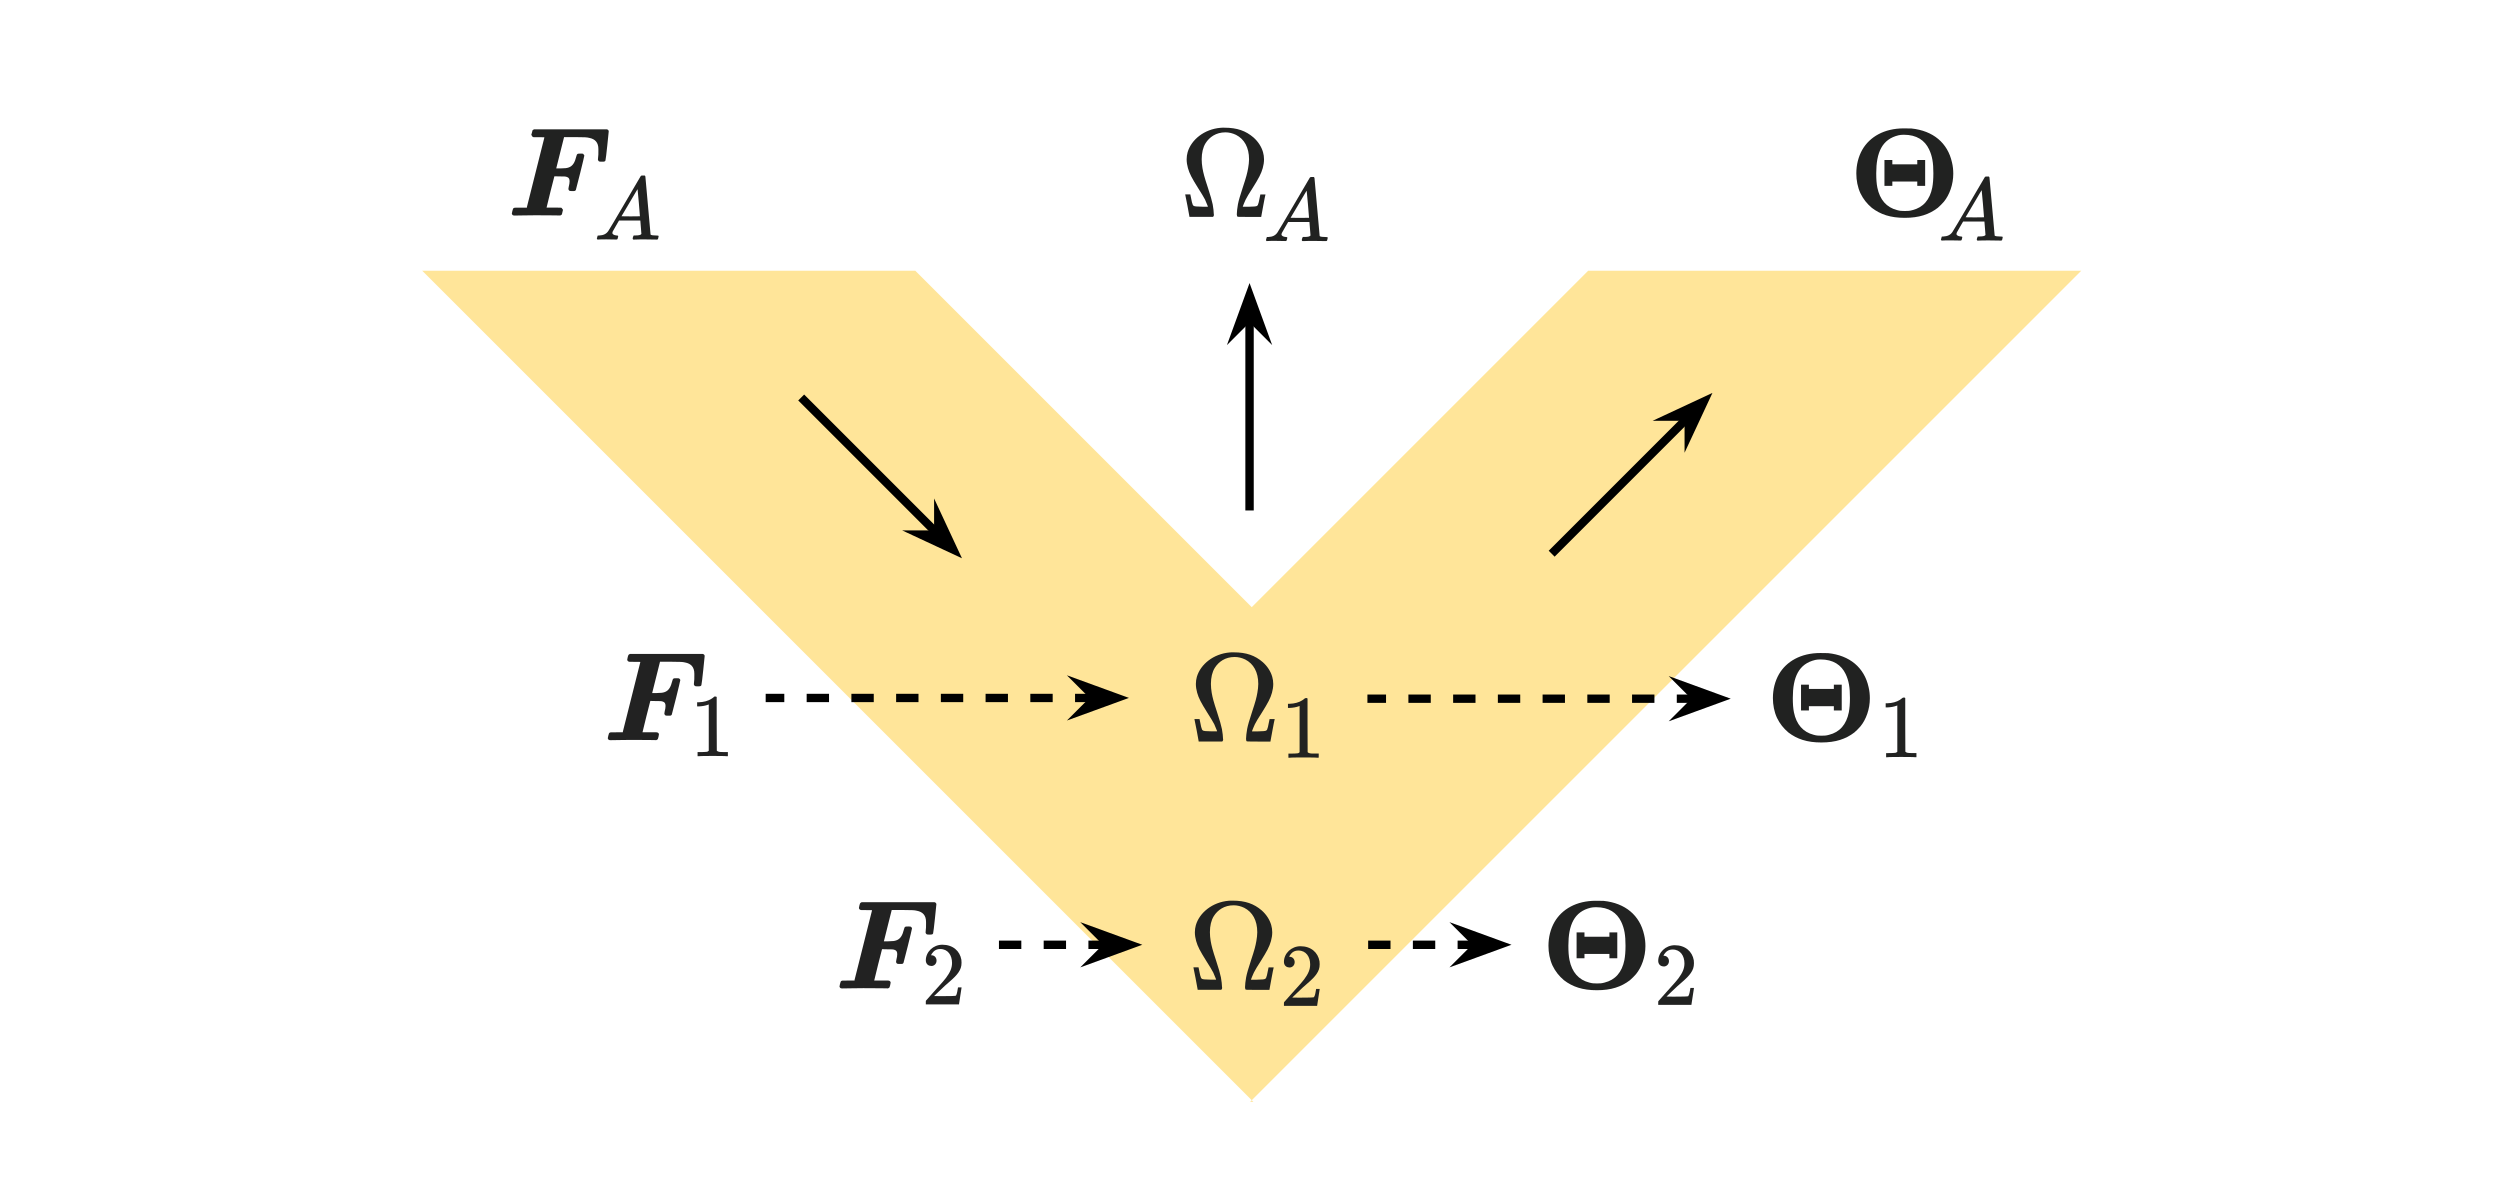 <?xml version="1.0" encoding="UTF-8"?>
<svg id="Layer_1" data-name="Layer 1" xmlns="http://www.w3.org/2000/svg" viewBox="0 0 447.12 213.02">
  <defs>
    <style>
      .cls-1 {
        fill: #222;
      }

      .cls-1, .cls-2, .cls-3 {
        stroke-width: 0px;
      }

      .cls-2 {
        fill: #ffe599;
      }

      .cls-4 {
        fill: #000;
        fill-rule: evenodd;
        stroke-miterlimit: 10;
        stroke-width: 2px;
      }

      .cls-4, .cls-5, .cls-6 {
        stroke: #000;
      }

      .cls-5 {
        stroke-dasharray: 0 0 4 4;
      }

      .cls-5, .cls-6 {
        fill: none;
        stroke-linejoin: round;
        stroke-width: 1.5px;
      }

      .cls-3 {
        fill: #212221;
      }
    </style>
  </defs>
  <polygon class="cls-2" points="223.87 108.59 284.04 48.42 372.23 48.42 223.57 197.07 224.17 197.07 75.51 48.42 163.7 48.42 223.87 108.59"/>
  <g>
    <path class="cls-3" d="M217.09,38.36c0-.43-.09-1.18-.2-1.79-.16-.77-.36-1.45-.88-3.06-.61-1.84-.79-2.54-.95-3.44-.09-.54-.14-1.09-.14-1.59,0-1.13.23-2.13.7-2.88.68-1.07,1.86-1.93,3.54-1.93.66,0,1.29.16,1.9.45,1.47.75,2.33,2.24,2.33,4.37,0,.5-.07,1.02-.16,1.56-.16.91-.34,1.61-.95,3.44-.52,1.61-.73,2.29-.88,3.06-.11.63-.2,1.36-.2,1.79l.05.32c.07.14-.05.14,2.24.14h2.08v-.05s.18-.91.36-1.97c.2-1.04.36-1.93.39-1.95v-.05h-.91l-.02.11-.09.43c-.11.68-.25,1.18-.34,1.36l-.16.16c-.25.09-.43.11-1.52.14h-1v-.07c.07-.2.29-.75.5-1.2.29-.57.57-1.02,1.25-2.08,1.13-1.81,1.52-2.54,1.81-3.56.14-.5.23-1.04.23-1.56,0-.45-.07-.91-.18-1.29-.27-.97-.88-1.9-1.7-2.63-1.38-1.18-2.9-1.75-5.23-1.75h-.34l-.34.02c-2.92.25-5.21,2.13-5.87,4.35-.11.39-.18.84-.18,1.29,0,.52.09,1.07.23,1.56.29,1.02.68,1.75,1.81,3.56.68,1.07.95,1.52,1.25,2.08.2.45.43,1,.5,1.2v.07h-1c-1.09-.02-1.27-.05-1.52-.14l-.16-.16c-.09-.18-.23-.68-.34-1.36l-.09-.43-.02-.11h-.91v.05s.18.91.39,1.95c.18,1.07.34,1.95.36,1.97v.05h4.22c.11-.11.16-.18.16-.45Z"/>
    <path class="cls-3" d="M234.12,38.95s-.75.02-1.65.02l-1.65-.02,1.44-2.43c1.3-2.21,1.44-2.45,1.44-2.4.02.02.42,4.58.42,4.84ZM226.53,43.11h.13c.32-.03.86-.03,1.46-.03s1.22.03,1.76.03c.22,0,.24-.06.3-.35l.05-.22c0-.13-.08-.16-.3-.16-.38-.03-.74-.18-.74-.46l.06-.24c.02-.06.29-.53.59-1.04l.54-.93h3.81l.19,2.4c-.16.24-.58.26-1.03.27h-.32l-.06.05-.1.26c-.08.32-.05.32.06.43h.19c.46-.03,1.22-.03,1.97-.03s1.41.03,2.02.03c.24,0,.24-.06.3-.35l.05-.22c0-.16-.1-.16-.4-.16-.38,0-.98-.03-1.04-.18l-.93-10.39-.1-.16h-.27c-.37,0-.4,0-.51.19-.14.21-5.59,9.58-5.75,9.74-.35.51-.86.77-1.63.8h-.22l-.06.05-.14.51.11.18Z"/>
  </g>
  <g>
    <path class="cls-3" d="M218.74,132.19c0-.43-.09-1.18-.2-1.79-.16-.77-.36-1.45-.88-3.06-.61-1.84-.79-2.54-.95-3.44-.09-.54-.14-1.09-.14-1.59,0-1.13.23-2.13.7-2.88.68-1.07,1.86-1.93,3.54-1.93.66,0,1.29.16,1.9.45,1.47.75,2.33,2.24,2.33,4.37,0,.5-.07,1.02-.16,1.56-.16.91-.34,1.61-.95,3.44-.52,1.61-.73,2.29-.88,3.06-.11.63-.2,1.36-.2,1.79l.05.32c.07.14-.05.14,2.24.14h2.08v-.05s.18-.91.36-1.97c.2-1.04.36-1.93.39-1.95v-.05h-.91l-.02.11-.09.43c-.11.68-.25,1.18-.34,1.36l-.16.16c-.25.09-.43.11-1.52.14h-1v-.07c.07-.2.29-.75.5-1.2.29-.57.57-1.02,1.25-2.08,1.13-1.81,1.52-2.54,1.81-3.56.14-.5.23-1.04.23-1.56,0-.45-.07-.91-.18-1.29-.27-.97-.88-1.9-1.7-2.63-1.38-1.18-2.9-1.75-5.23-1.75h-.34l-.34.02c-2.92.25-5.21,2.13-5.87,4.35-.11.39-.18.84-.18,1.29,0,.52.09,1.07.23,1.56.29,1.02.68,1.75,1.81,3.56.68,1.07.95,1.52,1.25,2.08.2.45.43,1,.5,1.2v.07h-1c-1.09-.02-1.27-.05-1.52-.14l-.16-.16c-.09-.18-.23-.68-.34-1.36l-.09-.43-.02-.11h-.91v.05s.18.91.39,1.95c.18,1.07.34,1.95.36,1.97v.05h4.22c.11-.11.16-.18.16-.45Z"/>
    <path class="cls-3" d="M235.67,135.51h.18v-.74h-.94c-.48,0-.82-.02-1.04-.24l-.02-4.8v-4.79c-.1-.08-.06-.1-.27-.1l-.19.05-.5.37c-.59.37-1.35.58-2.24.61h-.3v.74h.3c.61-.02,1.19-.13,1.65-.3l.13-.05v8.28c-.11.08-.19.18-.38.19-.18.03-.74.05-1.2.05h-.42v.74h.19c.27-.05,2-.05,2.51-.05s2.27,0,2.55.05Z"/>
  </g>
  <g>
    <path class="cls-3" d="M218.56,176.6c0-.43-.09-1.18-.2-1.79-.16-.77-.36-1.45-.88-3.06-.61-1.84-.79-2.54-.95-3.44-.09-.54-.14-1.09-.14-1.59,0-1.13.23-2.13.7-2.88.68-1.07,1.86-1.93,3.54-1.93.66,0,1.29.16,1.9.45,1.47.75,2.33,2.24,2.33,4.37,0,.5-.07,1.02-.16,1.56-.16.91-.34,1.61-.95,3.44-.52,1.61-.73,2.29-.88,3.06-.11.63-.2,1.36-.2,1.79l.05.32c.07.14-.05.14,2.24.14h2.08v-.05s.18-.91.36-1.97c.2-1.04.36-1.93.39-1.95v-.05h-.91l-.02.11-.09.43c-.11.68-.25,1.18-.34,1.36l-.16.16c-.25.09-.43.11-1.52.14h-1v-.07c.07-.2.29-.75.5-1.2.29-.57.57-1.02,1.25-2.08,1.13-1.81,1.52-2.54,1.81-3.56.14-.5.23-1.04.23-1.56,0-.45-.07-.91-.18-1.29-.27-.97-.88-1.9-1.7-2.63-1.38-1.18-2.9-1.75-5.23-1.75h-.34l-.34.02c-2.92.25-5.21,2.13-5.87,4.35-.11.39-.18.84-.18,1.29,0,.52.09,1.07.23,1.56.29,1.02.68,1.75,1.81,3.56.68,1.07.95,1.52,1.25,2.08.2.45.43,1,.5,1.2v.07h-1c-1.09-.02-1.27-.05-1.52-.14l-.16-.16c-.09-.18-.23-.68-.34-1.36l-.09-.43-.02-.11h-.91v.05s.18.91.39,1.95c.18,1.07.34,1.95.36,1.97v.05h4.22c.11-.11.16-.18.16-.45Z"/>
    <path class="cls-3" d="M230.59,173.04c.59,0,.96-.45.96-.96s-.34-.96-.9-.96l-.08-.02.14-.27c.35-.51.78-.83,1.51-.83,1.38,0,2.1,1.14,2.1,2.48,0,.93-.35,1.7-1.07,2.67-.35.45-.43.56-2.24,2.56-.72.82-1.33,1.51-1.35,1.52-.03.05-.03.1-.03.37v.3h5.94v-.05l.45-2.93v-.05h-.64v.05c-.13.72-.14.86-.22,1.09l-.16.34c-.1.05-1.06.08-2.67.08l-1.22-.02.94-.9c1.09-1.04,1.04-.99,1.6-1.47,1.06-.91,1.47-1.35,1.81-1.84.38-.56.56-1.04.56-1.75,0-.19-.02-.38-.03-.53-.27-1.57-1.52-2.69-3.4-2.69-1.63,0-2.96,1.28-2.96,2.8,0,.54.35.99.96.99Z"/>
  </g>
  <g>
    <path class="cls-3" d="M337.03,33.24h1.41v-.77h4.46v.77h1.41v-4.62h-1.41v.77h-4.46v-.77h-1.41v4.62ZM345.01,26.71c.57,1.2.77,2.38.77,4.28,0,1.04-.07,1.88-.2,2.56-.43,2.18-1.63,3.56-3.54,4.03-.5.14-.77.16-1.36.16s-.88-.02-1.38-.16c-1.9-.48-3.1-1.86-3.54-4.03-.14-.68-.2-1.52-.2-2.56,0-3.72,1.04-6.1,4.01-6.8.18-.05.57-.09.93-.09,2.31,0,3.74,1,4.51,2.61ZM333.09,26.74c-.73,1.27-1.09,2.76-1.09,4.28,0,1.22.23,2.45.73,3.54.5,1.04,1.18,1.88,2.04,2.61,1.54,1.18,3.33,1.79,5.89,1.79s4.37-.61,5.91-1.79c.27-.23.88-.82,1.09-1.09,1-1.22,1.68-3.08,1.68-5.01,0-.68-.07-1.36-.23-2.02-.77-3.49-3.38-5.67-7.25-6.07-.25-.02-.91-.02-1.38-.02-3.51,0-6.07,1.52-7.39,3.78Z"/>
    <path class="cls-3" d="M354.84,38.86s-.75.02-1.65.02l-1.65-.02,1.44-2.43c1.3-2.21,1.44-2.45,1.44-2.4.02.02.42,4.58.42,4.84ZM347.25,43.02h.13c.32-.03.86-.03,1.46-.03s1.22.03,1.76.03c.22,0,.24-.06.3-.35l.05-.22c0-.13-.08-.16-.3-.16-.38-.03-.74-.18-.74-.46l.06-.24c.02-.06.29-.53.59-1.04l.54-.93h3.81l.19,2.4c-.16.24-.58.26-1.03.27h-.32l-.06.05-.1.26c-.08.32-.05.32.06.43h.19c.46-.03,1.22-.03,1.97-.03s1.41.03,2.02.03c.24,0,.24-.06.3-.35l.05-.22c0-.16-.1-.16-.4-.16-.38,0-.98-.03-1.04-.18l-.93-10.39-.1-.16h-.27c-.37,0-.4,0-.51.19-.14.21-5.59,9.58-5.75,9.74-.35.51-.86.77-1.63.8h-.22l-.06.05-.14.51.11.18Z"/>
  </g>
  <g>
    <path class="cls-3" d="M94.25,37.05l-.02.09h-1.11c-1.02,0-1.11,0-1.2.05-.16.07-.18.14-.29.57-.07.27-.09.41-.09.45.09.25.16.34.5.34,1.07,0,2.02-.05,3.76-.05,1.29,0,2.63,0,3.31.02l1.11.02.27-.18.2-.84-.25-.34c-.07-.05-.27-.05-1.38-.05h-1.31l.02-.07s.32-1.29.68-2.79l.7-2.74.86.02c.93,0,1.13,0,1.41.11.32.11.45.34.45.77,0,.27-.05.59-.16,1.02-.07.34-.07.39.02.54.09.16.18.18.63.18.48,0,.5,0,.63-.2.07-.14,1.52-5.98,1.52-6.16l-.2-.29c-.09-.05-.14-.05-.48-.05-.59,0-.63.02-.77.54-.23.95-.59,1.7-1.38,1.95-.32.11-.57.14-1.41.16h-.79l.68-2.72c.39-1.5.7-2.74.7-2.79l.02-.09h1.86c1.99.02,2.13.02,2.65.14,1.04.2,1.63.82,1.63,1.99v.39c0,.52,0,.77-.05,1.09-.05.43-.05.48.05.61.09.16.18.18.63.18s.52-.02.63-.2c.09-.18.59-5.19.59-5.23,0-.2-.18-.32-.32-.36h-13.05l-.25.16-.23.84.25.36c.07.05.16.05,1.09.05s1,0,1,.05l-3.13,12.46Z"/>
    <path class="cls-3" d="M114.45,38.68s-.75.02-1.65.02l-1.65-.02,1.44-2.43c1.3-2.21,1.44-2.45,1.44-2.4.02.02.42,4.58.42,4.84ZM106.86,42.84h.13c.32-.03.86-.03,1.46-.03s1.22.03,1.76.03c.22,0,.24-.06.3-.35l.05-.22c0-.13-.08-.16-.3-.16-.38-.03-.74-.18-.74-.46l.06-.24c.02-.06.29-.53.59-1.04l.54-.93h3.81l.19,2.4c-.16.24-.58.26-1.03.27h-.32l-.06.05-.1.26c-.08.32-.05.32.06.43h.19c.46-.03,1.22-.03,1.97-.03s1.41.03,2.02.03c.24,0,.24-.06.3-.35l.05-.22c0-.16-.1-.16-.4-.16-.38,0-.98-.03-1.04-.18l-.93-10.39-.1-.16h-.27c-.37,0-.4,0-.51.19-.14.21-5.59,9.58-5.75,9.74-.35.51-.86.77-1.63.8h-.22l-.06.05-.14.51.11.18Z"/>
  </g>
  <g>
    <path class="cls-1" d="M111.41,130.88l-.02.09h-1.11c-1.02,0-1.11,0-1.2.05-.16.07-.18.14-.29.57-.07.27-.09.41-.09.45.09.25.16.34.5.34,1.07,0,2.02-.05,3.76-.05,1.29,0,2.63,0,3.31.02l1.11.02c.11-.05.18-.09.27-.18.05-.09.2-.68.2-.84s-.09-.27-.25-.34c-.07-.05-.27-.05-1.38-.05h-1.31l.02-.07s.32-1.29.68-2.79l.7-2.74.86.02c.93,0,1.13,0,1.41.11.32.11.45.34.45.77,0,.27-.05.59-.16,1.02-.07.34-.07.39.02.54.09.16.18.18.63.18.48,0,.5,0,.63-.2.07-.14,1.52-5.98,1.52-6.16,0-.11-.14-.25-.2-.29-.09-.05-.14-.05-.48-.05-.59,0-.63.02-.77.54-.23.95-.59,1.7-1.38,1.95-.32.11-.57.14-1.41.16h-.79l.68-2.72c.39-1.5.7-2.74.7-2.79l.02-.09h1.86c1.99.02,2.13.02,2.65.14,1.04.2,1.63.82,1.63,1.99v.39c0,.52,0,.77-.05,1.09-.05.43-.05.48.05.61.09.16.18.18.63.18s.52-.02.63-.2c.09-.18.59-5.19.59-5.23,0-.2-.18-.32-.32-.36h-13.05c-.09.05-.18.09-.25.16-.07.09-.23.7-.23.84,0,.16.09.29.25.36.07.05.16.05,1.09.05s1,0,1,.05c-.02.02-3.13,12.44-3.13,12.46Z"/>
    <path class="cls-1" d="M130,135.24h.18v-.74h-.94c-.48,0-.82-.02-1.04-.24l-.02-4.8v-4.79c-.1-.08-.06-.1-.27-.1-.14,0-.16,0-.19.05-.08.08-.35.29-.5.37-.59.37-1.35.58-2.24.61h-.3v.74h.3c.61-.02,1.19-.13,1.65-.3.06-.03.11-.05.13-.05v8.28c-.11.08-.19.18-.38.19-.18.03-.74.05-1.2.05h-.42v.74h.19c.27-.05,2-.05,2.51-.05s2.27,0,2.55.05Z"/>
  </g>
  <g>
    <path class="cls-1" d="M152.85,175.28l-.02.09h-1.11c-1.02,0-1.11,0-1.2.05-.16.07-.18.14-.29.57-.07.27-.09.41-.09.45.09.25.16.34.5.34,1.07,0,2.02-.05,3.76-.05,1.29,0,2.63,0,3.31.02l1.11.02c.11-.05.18-.09.27-.18.05-.09.2-.68.2-.84s-.09-.27-.25-.34c-.07-.05-.27-.05-1.38-.05h-1.31l.02-.07s.32-1.29.68-2.79l.7-2.74.86.02c.93,0,1.13,0,1.41.11.32.11.45.34.45.77,0,.27-.05.59-.16,1.02-.07.34-.07.39.02.54.09.16.18.18.63.18.48,0,.5,0,.63-.2.07-.14,1.52-5.98,1.52-6.16,0-.11-.14-.25-.2-.29-.09-.05-.14-.05-.48-.05-.59,0-.63.02-.77.54-.23.95-.59,1.7-1.38,1.95-.32.11-.57.14-1.41.16h-.79l.68-2.72c.39-1.5.7-2.74.7-2.79l.02-.09h1.86c1.99.02,2.13.02,2.65.14,1.04.2,1.63.82,1.63,1.99v.39c0,.52,0,.77-.05,1.09-.05.43-.05.48.05.61.09.16.18.18.63.18s.52-.02.63-.2c.09-.18.59-5.19.59-5.23,0-.2-.18-.32-.32-.36h-13.05c-.09.05-.18.09-.25.16-.07.09-.23.7-.23.84,0,.16.09.29.25.36.07.05.16.05,1.09.05s1,0,1,.05c-.02.02-3.13,12.44-3.13,12.46Z"/>
    <path class="cls-1" d="M166.54,172.77c.59,0,.96-.45.96-.96s-.34-.96-.9-.96c-.05,0-.08,0-.08-.02s.08-.14.14-.27c.35-.51.78-.83,1.51-.83,1.38,0,2.1,1.14,2.1,2.48,0,.93-.35,1.7-1.07,2.67-.35.45-.43.56-2.24,2.56-.72.82-1.33,1.51-1.35,1.52-.03.05-.03.1-.03.37v.3h5.94v-.05c.05-.1.4-2.83.45-2.93v-.05h-.64v.05c-.13.72-.14.86-.22,1.09-.05.16-.11.32-.16.34-.1.05-1.06.08-2.67.08l-1.22-.02.94-.9c1.09-1.04,1.04-.99,1.6-1.47,1.06-.91,1.47-1.35,1.81-1.84.38-.56.56-1.04.56-1.75,0-.19-.02-.38-.03-.53-.27-1.57-1.52-2.69-3.4-2.69-1.63,0-2.96,1.28-2.96,2.8,0,.54.35.99.96.99Z"/>
  </g>
  <g>
    <path class="cls-3" d="M322.11,127.07h1.41v-.77h4.46v.77h1.41v-4.62h-1.41v.77h-4.46v-.77h-1.41v4.62ZM330.09,120.55c.57,1.2.77,2.38.77,4.28,0,1.04-.07,1.88-.2,2.56-.43,2.18-1.63,3.56-3.54,4.03-.5.14-.77.16-1.36.16s-.88-.02-1.38-.16c-1.9-.48-3.1-1.86-3.54-4.03-.14-.68-.2-1.52-.2-2.56,0-3.72,1.04-6.1,4.01-6.8.18-.05.57-.09.93-.09,2.31,0,3.74,1,4.51,2.61ZM318.17,120.57c-.73,1.27-1.09,2.76-1.09,4.28,0,1.22.23,2.45.73,3.54.5,1.04,1.18,1.88,2.04,2.61,1.54,1.18,3.33,1.79,5.89,1.79s4.37-.61,5.91-1.79c.27-.23.88-.82,1.09-1.09,1-1.22,1.68-3.08,1.68-5.01,0-.68-.07-1.36-.23-2.02-.77-3.49-3.38-5.67-7.25-6.07-.25-.02-.91-.02-1.38-.02-3.51,0-6.07,1.52-7.39,3.78Z"/>
    <path class="cls-3" d="M342.57,135.42h.18v-.74h-.94c-.48,0-.82-.02-1.04-.24l-.02-4.8v-4.79c-.1-.08-.06-.1-.27-.1l-.19.05-.5.37c-.59.37-1.35.58-2.24.61h-.3v.74h.3c.61-.02,1.19-.13,1.65-.3l.13-.05v8.28c-.11.08-.19.18-.38.19-.18.03-.74.05-1.2.05h-.42v.74h.19c.27-.05,2-.05,2.51-.05s2.27,0,2.55.05Z"/>
  </g>
  <g>
    <path class="cls-3" d="M281.97,171.38h1.41v-.77h4.46v.77h1.41v-4.62h-1.41v.77h-4.46v-.77h-1.41v4.62ZM289.95,164.86c.57,1.2.77,2.38.77,4.28,0,1.04-.07,1.88-.2,2.56-.43,2.18-1.63,3.56-3.54,4.03-.5.14-.77.16-1.36.16s-.88-.02-1.38-.16c-1.9-.48-3.1-1.86-3.54-4.03-.14-.68-.2-1.52-.2-2.56,0-3.72,1.04-6.1,4.01-6.8.18-.05.57-.09.93-.09,2.31,0,3.74,1,4.51,2.61ZM278.03,164.88c-.73,1.27-1.09,2.76-1.09,4.28,0,1.22.23,2.45.73,3.54.5,1.04,1.18,1.88,2.04,2.61,1.54,1.18,3.33,1.79,5.89,1.79s4.37-.61,5.91-1.79c.27-.23.88-.82,1.09-1.09,1-1.22,1.68-3.08,1.68-5.01,0-.68-.07-1.36-.23-2.02-.77-3.49-3.38-5.67-7.25-6.07-.25-.02-.91-.02-1.38-.02-3.51,0-6.07,1.52-7.39,3.78Z"/>
    <path class="cls-3" d="M297.53,172.86c.59,0,.96-.45.96-.96s-.34-.96-.9-.96l-.08-.02.14-.27c.35-.51.78-.83,1.51-.83,1.38,0,2.1,1.14,2.1,2.48,0,.93-.35,1.7-1.07,2.67-.35.45-.43.56-2.24,2.56-.72.82-1.33,1.51-1.35,1.52-.03.05-.03.1-.03.37v.3h5.94v-.05l.45-2.93v-.05h-.64v.05c-.13.72-.14.86-.22,1.09l-.16.34c-.1.05-1.06.08-2.67.08l-1.22-.02.94-.9c1.09-1.04,1.04-.99,1.6-1.47,1.06-.91,1.47-1.35,1.81-1.84.38-.56.56-1.04.56-1.75,0-.19-.02-.38-.03-.53-.27-1.57-1.52-2.69-3.4-2.69-1.63,0-2.96,1.28-2.96,2.8,0,.54.35.99.96.99Z"/>
  </g>
  <g>
    <path class="cls-6" d="M223.48,56.27v35.03"/>
    <path class="cls-4" d="M225.04,57.82l-1.56-4.28-1.56,4.28,1.56-1.56,1.56,1.56Z"/>
  </g>
  <g>
    <path class="cls-5" d="M196.27,124.83h-59.33"/>
    <path class="cls-4" d="M194.71,126.38l4.28-1.56-4.28-1.56,1.56,1.56-1.56,1.56Z"/>
  </g>
  <g>
    <path class="cls-5" d="M198.66,168.98h-20.63"/>
    <path class="cls-4" d="M197.1,170.53l4.28-1.56-4.28-1.56,1.56,1.56-1.56,1.56Z"/>
  </g>
  <g>
    <path class="cls-5" d="M264.69,168.98h-20.63"/>
    <path class="cls-4" d="M263.13,170.53l4.28-1.56-4.28-1.56,1.56,1.56-1.56,1.56Z"/>
  </g>
  <g>
    <path class="cls-5" d="M303.89,124.96h-59.33"/>
    <path class="cls-4" d="M302.34,126.52l4.28-1.56-4.28-1.56,1.56,1.56-1.56,1.56Z"/>
  </g>
  <g>
    <path class="cls-6" d="M302.28,74.26l-24.77,24.77"/>
    <path class="cls-4" d="M302.28,76.46l1.92-4.12-4.12,1.92h2.2s0,2.2,0,2.2Z"/>
  </g>
  <g>
    <path class="cls-6" d="M168.06,95.86l-24.77-24.77"/>
    <path class="cls-4" d="M165.86,95.86l4.12,1.92-1.92-4.12v2.2s-2.2,0-2.2,0Z"/>
  </g>
</svg>